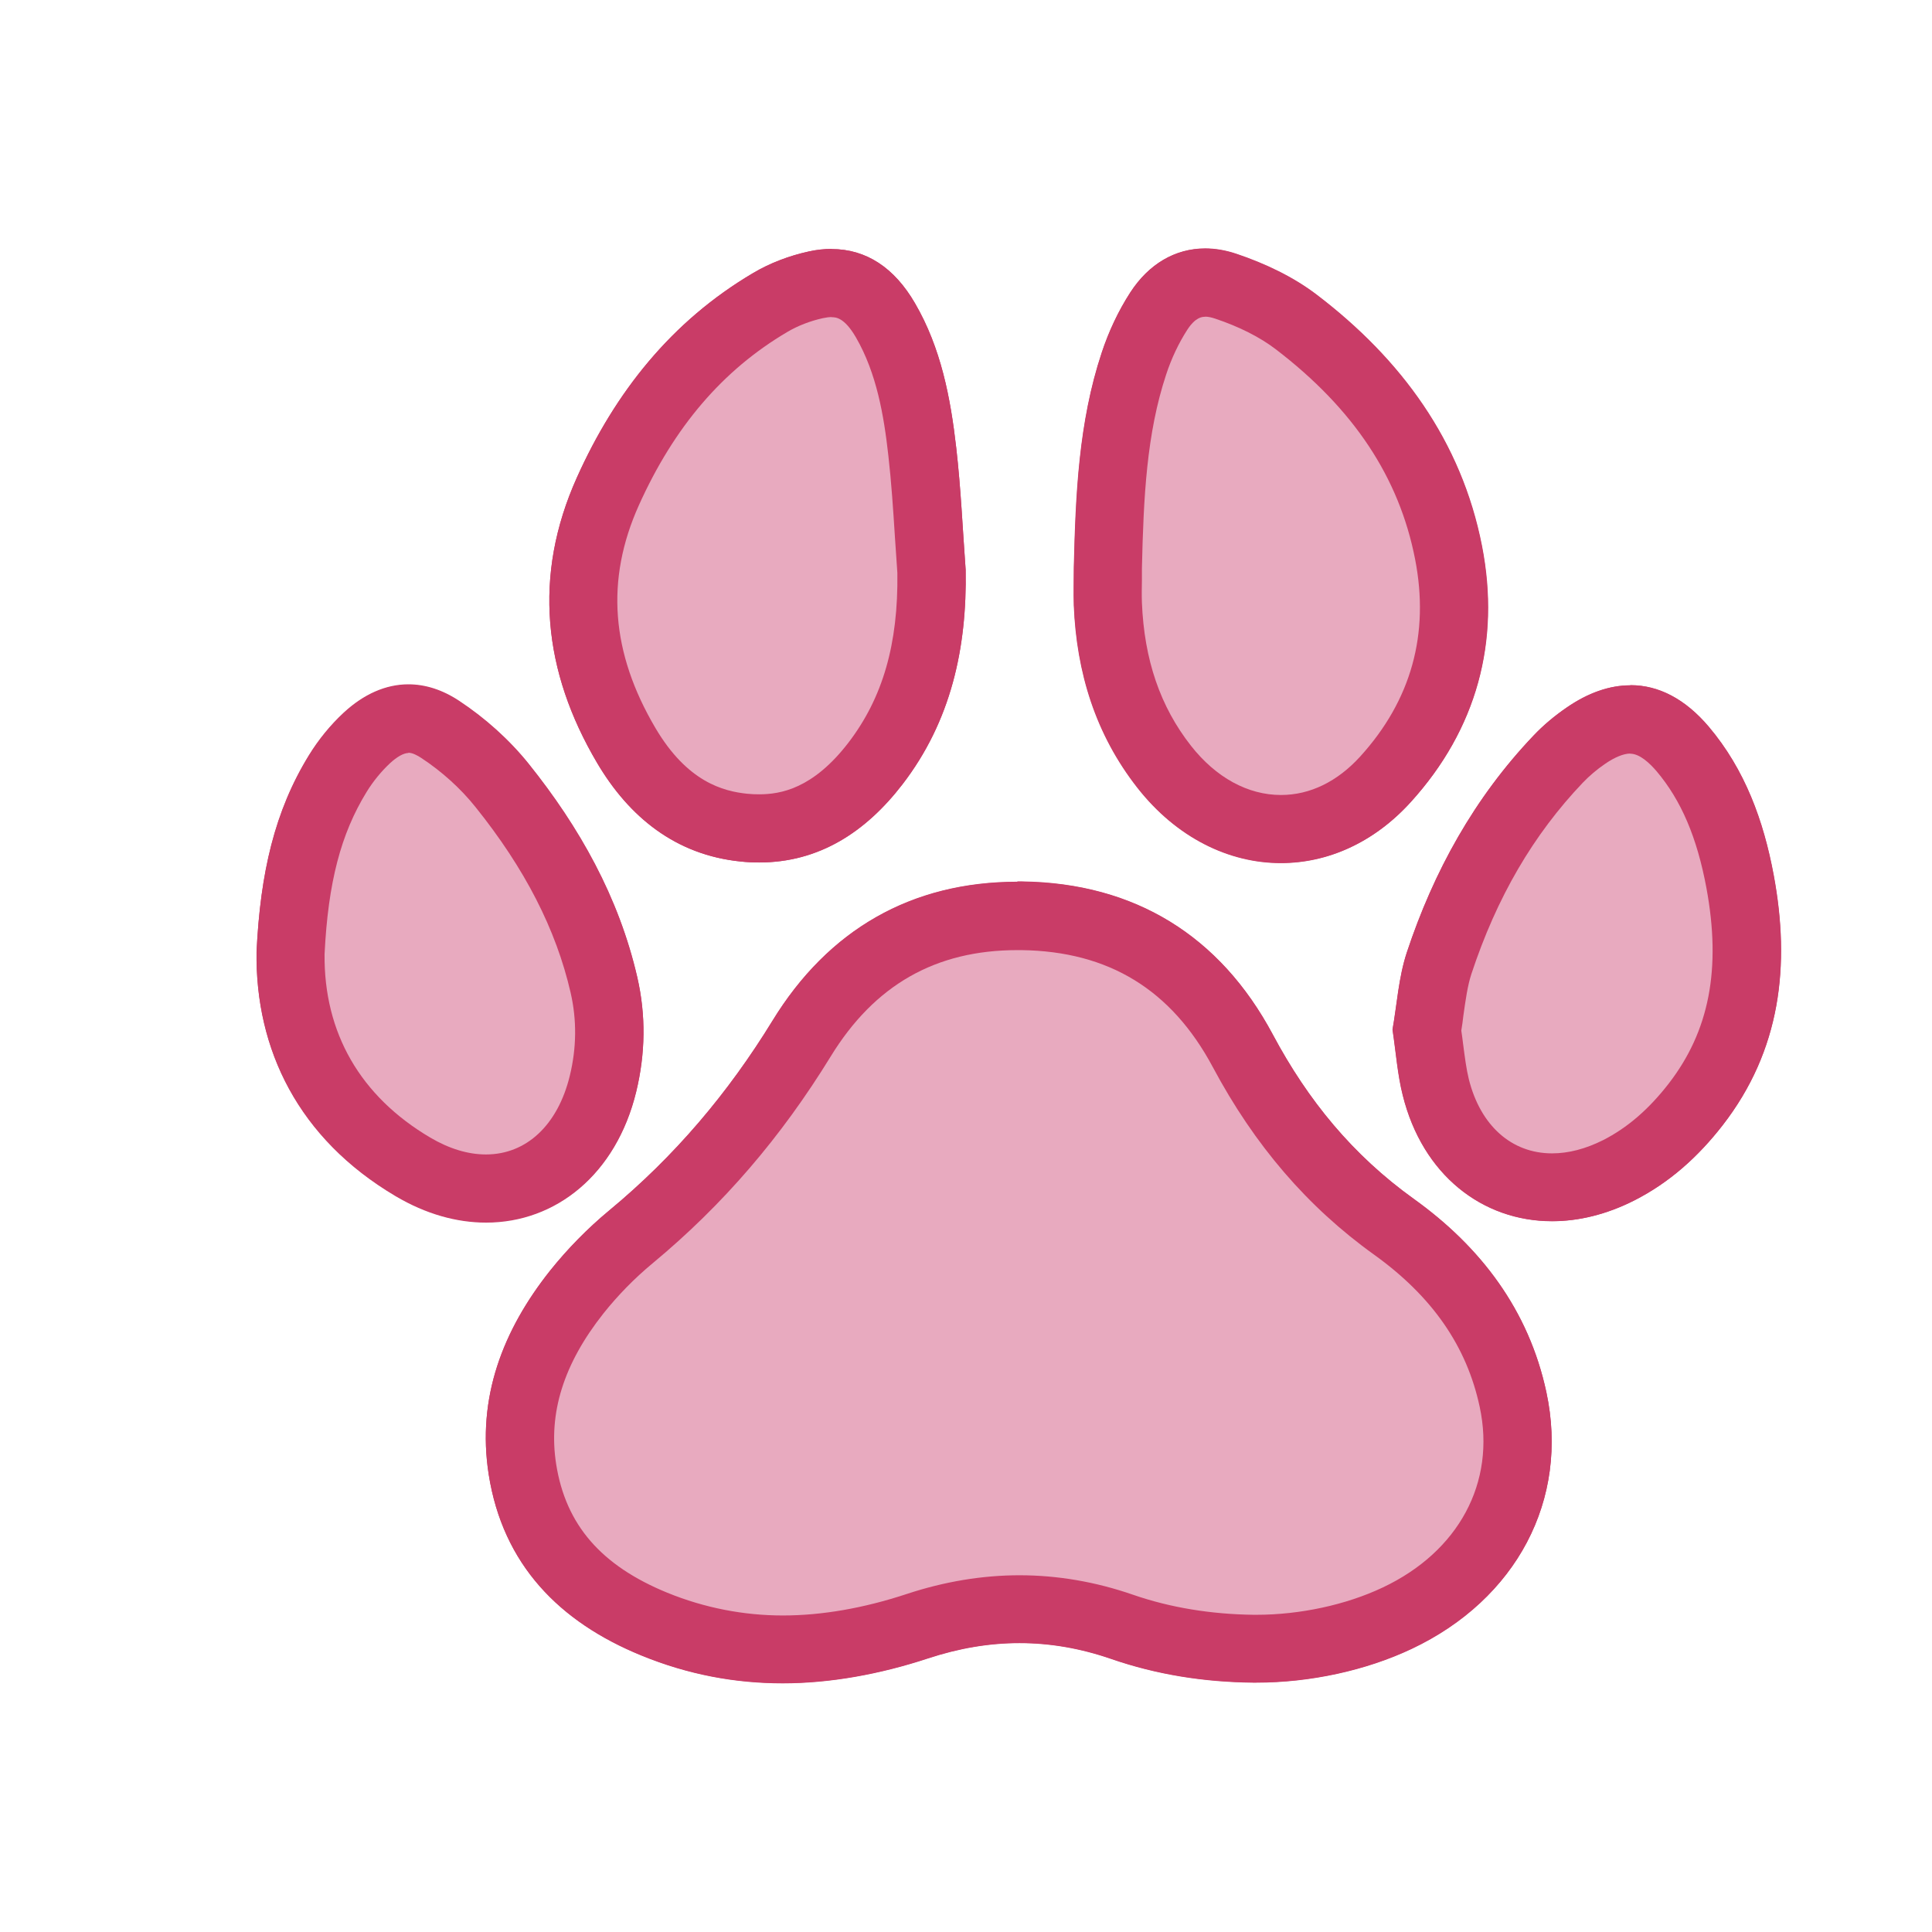 <?xml version="1.0" encoding="UTF-8"?>
<svg id="Calque_1" data-name="Calque 1" xmlns="http://www.w3.org/2000/svg" viewBox="0 0 141.73 141.73">
  <defs>
    <style>
      .cls-1 {
        fill: #e8aabf;
      }

      .cls-2 {
        fill: #c93c67;
      }
    </style>
  </defs>
  <g id="d01EMF">
    <g>
      <g>
        <path class="cls-1" d="M57.42,121c-3.25,0-6.43-.62-9.43-1.85-5.67-2.32-8.84-6.04-9.67-11.36-.7-4.48,.6-8.74,3.99-13,1.16-1.47,2.5-2.83,3.97-4.05,4.94-4.09,9.03-8.85,12.52-14.55,3.66-5.97,8.98-9,15.83-9h.34c7.29,.11,12.74,3.44,16.2,9.9,2.89,5.41,6.52,9.63,11.09,12.91,4.73,3.39,7.67,7.66,8.74,12.67,1.44,6.73-1.81,12.88-8.5,16.04-3.01,1.42-6.78,2.24-10.35,2.24,0,0-.21,0-.21,0-3.41-.04-6.66-.58-9.64-1.61-2.48-.86-5-1.29-7.51-1.29s-4.97,.42-7.48,1.24c-3.44,1.13-6.76,1.71-9.89,1.71Zm-21.78-33.83c-1.78,0-3.58-.54-5.36-1.59-5.97-3.53-9.07-8.97-8.97-15.73,.27-5.67,1.31-9.61,3.47-13.12,.59-.95,1.32-1.85,2.12-2.6,1.01-.94,2.04-1.41,3.05-1.41,.75,0,1.54,.27,2.33,.79,1.73,1.14,3.3,2.56,4.54,4.11,3.88,4.82,6.32,9.61,7.48,14.63,.55,2.38,.52,4.82-.07,7.25-1.16,4.73-4.45,7.67-8.58,7.67,0,0,0,0,0,0Zm78.2-.06c-4.14,0-7.41-2.82-8.53-7.35-.22-.87-.33-1.8-.47-2.88-.05-.43-.11-.86-.17-1.31,.07-.45,.14-.92,.2-1.39,.17-1.2,.34-2.44,.69-3.51,1.98-5.99,4.84-10.89,8.74-14.98,.59-.62,1.26-1.19,2.01-1.7,1.16-.8,2.26-1.2,3.27-1.2,1.33,0,2.62,.73,3.83,2.17,2.1,2.48,3.44,5.57,4.21,9.72,1.25,6.69,.21,11.89-3.27,16.37-1.69,2.18-3.54,3.76-5.65,4.83-1.63,.82-3.27,1.24-4.87,1.24Zm-19.88-26.29c-3.21,0-6.26-1.62-8.57-4.57-2.59-3.31-3.94-7.21-4.13-11.94-.02-.59-.02-1.18,0-1.78v-.91c.13-5.38,.36-10.26,1.92-14.95,.46-1.38,1.09-2.72,1.83-3.85,.9-1.38,2.04-2.08,3.4-2.08,.48,0,.99,.09,1.52,.27,2.02,.68,3.82,1.59,5.19,2.64,6.13,4.68,9.88,10.36,11.15,16.9,1.23,6.3-.33,11.89-4.62,16.63-2.14,2.36-4.86,3.65-7.67,3.65h0Zm-38.29-.03c-.36,0-.73-.02-1.1-.06-3.63-.36-6.46-2.33-8.64-6.02-3.72-6.29-4.16-12.38-1.36-18.63,2.81-6.25,6.7-10.78,11.9-13.86,.99-.58,2.18-1.04,3.35-1.3,.41-.09,.8-.13,1.16-.13,.59,0,2.37,0,3.95,2.73,1.76,3.03,2.35,6.58,2.7,9.65,.23,2,.36,4.07,.49,6.07,.06,.9,.12,1.81,.18,2.71,.09,5.76-1.25,10.36-4.11,14.08-2.47,3.21-5.26,4.77-8.54,4.77h0Z"/>
        <path class="cls-2" d="M88.41,23.23c.21,0,.45,.05,.72,.14,1.77,.59,3.31,1.37,4.47,2.26,5.7,4.36,9.04,9.39,10.21,15.39,1.07,5.48-.28,10.35-4.02,14.47-1.68,1.85-3.69,2.83-5.82,2.83-2.43,0-4.77-1.28-6.6-3.61-2.26-2.88-3.43-6.31-3.6-10.5-.02-.51-.01-1.06,0-1.65,0-.29,0-.58,0-.87,.12-5.21,.34-9.88,1.78-14.22,.39-1.19,.93-2.32,1.55-3.28,.61-.95,1.11-.95,1.3-.95m-27.41,.04c.3,0,.93,0,1.79,1.48,1.52,2.63,2.05,5.72,2.38,8.68,.22,1.94,.35,3.89,.48,5.95,.06,.89,.12,1.77,.18,2.65,.07,5.21-1.07,9.16-3.59,12.45-2.61,3.4-5,3.79-6.56,3.79-.28,0-.56-.01-.85-.04-1.78-.18-4.41-.87-6.74-4.81-3.27-5.54-3.68-10.88-1.23-16.34,2.59-5.76,6.15-9.93,10.9-12.73,.76-.45,1.69-.81,2.61-1.01,.23-.05,.45-.08,.63-.08m22.78,18.34h0m-53.83,13.6c.32,0,.69,.21,.95,.38,1.52,1,2.89,2.24,3.97,3.59,3.63,4.52,5.92,8.98,6.99,13.63,.46,2,.44,4.05-.06,6.1-.88,3.61-3.18,5.77-6.15,5.77-1.3,0-2.72-.43-4.09-1.24-5.13-3.03-7.81-7.69-7.75-13.46,.26-5.25,1.19-8.82,3.1-11.92,.47-.76,1.06-1.48,1.7-2.08,.51-.47,1-.75,1.35-.75m89.64,.07c.7,0,1.43,.7,1.93,1.28,1.81,2.14,2.97,4.86,3.66,8.56,1.1,5.94,.22,10.51-2.78,14.38-1.46,1.88-3.03,3.23-4.8,4.13-1.28,.64-2.53,.97-3.74,.97-2.98,0-5.26-2.04-6.11-5.45-.18-.73-.29-1.59-.42-2.59-.04-.32-.08-.64-.13-.97,.06-.36,.11-.72,.15-1.08,.16-1.14,.31-2.22,.59-3.07,1.86-5.63,4.54-10.22,8.18-14.04,.46-.48,1.02-.96,1.62-1.37,.71-.49,1.37-.76,1.85-.76m-44.96,14.41h.31c6.4,.09,10.99,2.9,14.03,8.58,3.07,5.75,6.95,10.26,11.83,13.76,4.26,3.06,6.8,6.71,7.75,11.17,.58,2.7,.25,5.34-.96,7.63-1.24,2.36-3.37,4.3-6.16,5.62-2.68,1.27-6.07,2-9.28,2h-.18c-3.15-.04-6.13-.53-8.85-1.48-2.74-.95-5.54-1.43-8.33-1.43-2.72,0-5.5,.46-8.26,1.37-3.18,1.05-6.25,1.58-9.1,1.58s-5.74-.55-8.48-1.67c-4.86-1.99-7.45-4.99-8.15-9.43-.59-3.75,.55-7.37,3.47-11.06,1.06-1.33,2.27-2.57,3.61-3.68,5.15-4.27,9.42-9.24,13.06-15.17,3.22-5.25,7.7-7.8,13.7-7.8h0m13.78-51.47c-2.21,0-4.14,1.14-5.49,3.22-.88,1.36-1.59,2.88-2.1,4.43-1.69,5.1-1.91,10.42-2.04,15.74,0,.93-.03,1.86,0,2.78,.2,4.93,1.59,9.46,4.66,13.38,2.86,3.66,6.7,5.53,10.53,5.53,3.4,0,6.8-1.47,9.52-4.47,4.84-5.33,6.59-11.79,5.22-18.79-1.5-7.68-5.94-13.71-12.09-18.4-1.73-1.33-3.83-2.32-5.91-3.02-.8-.27-1.57-.4-2.32-.4h0Zm-27.41,.04c-.54,0-1.11,.06-1.69,.19-1.42,.31-2.85,.85-4.09,1.59-5.97,3.53-10.1,8.73-12.91,14.99-3.24,7.21-2.47,14.24,1.48,20.93,2.35,3.98,5.77,6.76,10.54,7.24,.46,.05,.91,.07,1.35,.07,4.39,0,7.82-2.23,10.52-5.74,3.55-4.62,4.73-9.98,4.63-15.72-.22-2.98-.35-5.98-.69-8.95-.42-3.69-1.12-7.34-3.03-10.62-1.51-2.6-3.58-3.97-6.12-3.97h0Zm-31.05,31.94c-1.66,0-3.28,.72-4.75,2.08-.98,.91-1.85,1.98-2.55,3.12-2.51,4.08-3.56,8.61-3.84,14.39-.1,7.18,3.08,13.71,10.2,17.92,2.23,1.32,4.5,1.94,6.64,1.94,5.13,0,9.54-3.55,11.01-9.58,.68-2.8,.72-5.62,.08-8.4-1.35-5.86-4.24-11-7.96-15.64-1.43-1.78-3.21-3.37-5.12-4.63-1.23-.81-2.48-1.2-3.71-1.2h0Zm89.64,.07c-1.51,0-3.09,.54-4.68,1.64-.86,.59-1.69,1.28-2.41,2.04-4.35,4.57-7.33,9.97-9.3,15.91-.61,1.85-.73,3.87-1.05,5.66,.26,1.75,.37,3.32,.75,4.82,1.45,5.84,5.84,9.24,10.96,9.24,1.93,0,3.97-.48,6-1.51,2.61-1.32,4.72-3.23,6.5-5.52,4.27-5.5,4.98-11.74,3.75-18.36-.74-3.98-2.1-7.73-4.76-10.88-1.72-2.03-3.67-3.05-5.74-3.05h0Zm-44.96,14.41c-7.79,0-13.88,3.52-17.97,10.19-3.26,5.32-7.19,9.96-11.99,13.93-1.58,1.31-3.05,2.81-4.33,4.41-3.46,4.36-5.38,9.31-4.5,14.94,1.04,6.62,5.2,10.83,11.2,13.28,3.44,1.41,6.9,2.04,10.37,2.04s7.12-.66,10.67-1.83c2.25-.74,4.47-1.12,6.7-1.12,2.23,0,4.45,.38,6.69,1.15,3.37,1.17,6.86,1.71,10.43,1.75,.08,0,.16,0,.24,0,3.96,0,8.06-.89,11.42-2.48,7.67-3.63,11.56-10.93,9.87-18.82-1.29-6.03-4.83-10.67-9.73-14.18-4.47-3.21-7.76-7.22-10.34-12.06-3.87-7.24-10.12-11.1-18.36-11.22-.13,0-.25,0-.38,0h0Z"/>
      </g>
      <g>
        <path class="cls-1" d="M57.42,121c-3.25,0-6.43-.62-9.43-1.85-5.67-2.32-8.84-6.04-9.67-11.36-.7-4.48,.6-8.74,3.99-13,1.16-1.47,2.5-2.83,3.97-4.05,4.94-4.09,9.03-8.85,12.52-14.55,3.66-5.97,8.98-9,15.83-9h.34c7.29,.11,12.74,3.44,16.2,9.9,2.89,5.41,6.52,9.63,11.09,12.91,4.73,3.39,7.67,7.66,8.74,12.67,1.44,6.73-1.81,12.88-8.5,16.04-3,1.42-6.77,2.23-10.34,2.23h-.23c-3.41-.04-6.66-.58-9.64-1.61-2.48-.86-5-1.29-7.51-1.29s-4.97,.42-7.48,1.24c-3.44,1.13-6.76,1.71-9.89,1.71Z"/>
        <path class="cls-2" d="M74.63,69.7h.31c6.4,.09,10.99,2.9,14.03,8.58,3.07,5.75,6.95,10.26,11.83,13.76,4.26,3.06,6.8,6.71,7.75,11.17,1.19,5.54-1.54,10.62-7.12,13.25-2.68,1.27-6.06,2-9.27,2h-.19c-3.15-.04-6.13-.53-8.85-1.47-2.74-.95-5.54-1.43-8.33-1.43-2.72,0-5.5,.46-8.26,1.37-3.18,1.05-6.25,1.58-9.1,1.58s-5.74-.55-8.48-1.67c-4.86-1.99-7.45-4.99-8.15-9.43-.59-3.75,.55-7.37,3.47-11.06,1.06-1.33,2.27-2.57,3.61-3.68,5.15-4.27,9.42-9.24,13.06-15.17,3.22-5.25,7.7-7.8,13.7-7.8m0-5c-7.79,0-13.88,3.52-17.97,10.19-3.26,5.32-7.19,9.96-11.99,13.93-1.58,1.31-3.05,2.81-4.33,4.41-3.46,4.36-5.38,9.31-4.5,14.94,1.04,6.62,5.2,10.83,11.2,13.28,3.44,1.41,6.9,2.04,10.37,2.04s7.12-.66,10.67-1.83c2.25-.74,4.47-1.12,6.7-1.12s4.45,.38,6.69,1.15c3.37,1.17,6.86,1.71,10.43,1.75,.08,0,.16,0,.25,0,3.96,0,8.05-.89,11.41-2.48,7.67-3.63,11.56-10.93,9.87-18.82-1.29-6.03-4.83-10.67-9.73-14.18-4.47-3.21-7.76-7.22-10.34-12.06-3.87-7.24-10.12-11.1-18.36-11.22-.13,0-.25,0-.38,0h0Z"/>
      </g>
      <g>
        <path class="cls-1" d="M93.98,60.81c-3.21,0-6.26-1.62-8.57-4.57-2.59-3.31-3.94-7.21-4.13-11.94-.02-.59-.02-1.18,0-1.78v-.91c.13-5.38,.36-10.26,1.92-14.95,.46-1.38,1.09-2.72,1.83-3.85,.9-1.38,2.04-2.08,3.4-2.08,.48,0,.99,.09,1.52,.27,2.02,.68,3.82,1.59,5.19,2.64,6.13,4.68,9.88,10.36,11.15,16.9,1.23,6.3-.33,11.89-4.62,16.63-2.14,2.36-4.86,3.65-7.67,3.65Z"/>
        <path class="cls-2" d="M88.41,23.23c.21,0,.45,.05,.72,.14,1.77,.59,3.31,1.37,4.47,2.26,5.7,4.36,9.04,9.39,10.21,15.39,1.07,5.48-.28,10.35-4.02,14.47-1.68,1.85-3.69,2.83-5.82,2.83-2.43,0-4.77-1.28-6.6-3.61-2.26-2.88-3.43-6.31-3.6-10.5-.02-.51-.01-1.06,0-1.65,0-.29,0-.58,0-.87,.12-5.21,.34-9.88,1.78-14.22,.39-1.19,.93-2.32,1.55-3.28,.61-.94,1.11-.95,1.3-.95m-4.63,18.39h0m4.63-23.39c-2.21,0-4.14,1.14-5.49,3.22-.88,1.36-1.59,2.88-2.1,4.43-1.69,5.1-1.91,10.42-2.04,15.74,0,.93-.03,1.86,0,2.78,.2,4.93,1.59,9.46,4.66,13.38,2.87,3.66,6.7,5.53,10.53,5.53,3.4,0,6.8-1.47,9.52-4.47,4.84-5.33,6.59-11.79,5.22-18.79-1.5-7.68-5.94-13.71-12.09-18.4-1.73-1.33-3.83-2.32-5.91-3.02-.8-.27-1.57-.4-2.32-.4h0Z"/>
      </g>
      <g>
        <path class="cls-1" d="M55.68,60.78c-.36,0-.73-.02-1.1-.06-3.63-.36-6.46-2.33-8.64-6.02-3.72-6.29-4.16-12.38-1.36-18.63,2.81-6.25,6.7-10.78,11.9-13.86,.99-.58,2.18-1.04,3.35-1.3,.41-.09,.8-.13,1.16-.13,.59,0,2.37,0,3.95,2.73,1.76,3.03,2.35,6.58,2.7,9.65,.23,2,.36,4.07,.49,6.07,.06,.9,.12,1.81,.18,2.71,.09,5.76-1.25,10.36-4.11,14.08-2.47,3.21-5.26,4.77-8.54,4.77Z"/>
        <path class="cls-2" d="M61,23.27c.3,0,.93,0,1.79,1.48,1.52,2.63,2.05,5.72,2.38,8.68,.22,1.94,.35,3.89,.48,5.95,.06,.89,.12,1.77,.18,2.65,.07,5.21-1.07,9.16-3.59,12.45-2.61,3.4-5,3.79-6.56,3.79-.28,0-.56-.01-.85-.04-1.78-.18-4.41-.87-6.74-4.81-3.27-5.54-3.68-10.88-1.23-16.34,2.59-5.76,6.15-9.93,10.9-12.73,.76-.45,1.69-.81,2.61-1.01,.23-.05,.45-.08,.64-.08m0-5c-.54,0-1.11,.06-1.69,.19-1.42,.31-2.85,.85-4.09,1.59-5.97,3.53-10.1,8.73-12.91,14.99-3.24,7.21-2.47,14.24,1.48,20.93,2.35,3.98,5.77,6.76,10.54,7.24,.46,.05,.91,.07,1.35,.07,4.39,0,7.82-2.23,10.52-5.74,3.55-4.62,4.73-9.98,4.63-15.72-.22-2.98-.35-5.98-.69-8.95-.42-3.69-1.12-7.34-3.03-10.62-1.51-2.6-3.57-3.97-6.12-3.97h0Z"/>
      </g>
      <g>
        <path class="cls-1" d="M113.85,87.11c-4.14,0-7.41-2.82-8.53-7.35-.22-.87-.33-1.8-.47-2.88-.05-.43-.11-.86-.17-1.31,.07-.45,.14-.92,.2-1.39,.17-1.2,.34-2.44,.69-3.51,1.98-5.99,4.84-10.89,8.74-14.98,.59-.62,1.26-1.19,2.01-1.7,1.16-.8,2.26-1.2,3.27-1.2,1.33,0,2.62,.73,3.83,2.17,2.1,2.48,3.44,5.57,4.21,9.72,1.25,6.69,.21,11.89-3.27,16.37-1.69,2.18-3.54,3.76-5.65,4.83-1.63,.82-3.27,1.24-4.87,1.24Z"/>
        <path class="cls-2" d="M119.59,55.29c.7,0,1.43,.7,1.93,1.28,1.81,2.14,2.97,4.86,3.66,8.56,1.1,5.94,.22,10.51-2.78,14.38-1.46,1.88-3.03,3.23-4.8,4.13-1.28,.64-2.53,.97-3.74,.97-2.98,0-5.26-2.04-6.11-5.45-.18-.73-.29-1.59-.42-2.59-.04-.32-.08-.64-.13-.97,.06-.36,.11-.72,.15-1.08,.16-1.14,.31-2.22,.59-3.07,1.86-5.63,4.54-10.22,8.18-14.04,.46-.48,1.02-.96,1.62-1.37,.71-.49,1.37-.76,1.85-.76m0-5c-1.51,0-3.09,.54-4.68,1.64-.86,.59-1.69,1.28-2.41,2.04-4.35,4.57-7.33,9.97-9.3,15.91-.61,1.85-.73,3.87-1.05,5.66,.26,1.75,.37,3.32,.75,4.82,1.45,5.84,5.84,9.24,10.96,9.24,1.93,0,3.97-.49,6-1.51,2.61-1.32,4.72-3.23,6.5-5.52,4.27-5.5,4.98-11.74,3.75-18.36-.74-3.98-2.1-7.73-4.76-10.88-1.72-2.03-3.67-3.05-5.74-3.05h0Z"/>
      </g>
      <g>
        <path class="cls-1" d="M35.65,87.17c-1.78,0-3.58-.54-5.36-1.59-5.97-3.53-9.07-8.97-8.97-15.73,.27-5.67,1.31-9.61,3.47-13.12,.59-.95,1.32-1.85,2.12-2.6,1.01-.94,2.04-1.41,3.05-1.41,.75,0,1.54,.27,2.33,.79,1.73,1.14,3.3,2.56,4.54,4.11,3.88,4.82,6.32,9.61,7.48,14.63,.55,2.38,.52,4.82-.07,7.25-1.16,4.73-4.45,7.67-8.58,7.67Z"/>
        <path class="cls-2" d="M29.95,55.22c.32,0,.69,.21,.95,.38,1.52,1,2.89,2.24,3.97,3.59,3.63,4.52,5.92,8.98,6.99,13.63,.46,2,.44,4.05-.06,6.1-.88,3.61-3.18,5.77-6.15,5.77-1.32,0-2.7-.42-4.09-1.24-5.13-3.03-7.81-7.69-7.75-13.46,.26-5.25,1.19-8.82,3.1-11.92,.47-.76,1.06-1.48,1.7-2.08,.51-.47,1-.75,1.35-.75m0-5c-1.66,0-3.28,.72-4.75,2.08-.98,.91-1.85,1.98-2.55,3.12-2.51,4.08-3.56,8.61-3.84,14.39-.1,7.18,3.08,13.71,10.2,17.92,2.23,1.32,4.49,1.94,6.64,1.94,5.13,0,9.54-3.55,11.01-9.58,.68-2.8,.72-5.62,.08-8.4-1.35-5.86-4.24-11-7.96-15.64-1.43-1.78-3.21-3.37-5.12-4.63-1.23-.81-2.48-1.2-3.71-1.2h0Z"/>
      </g>
    </g>
  </g>
</svg>